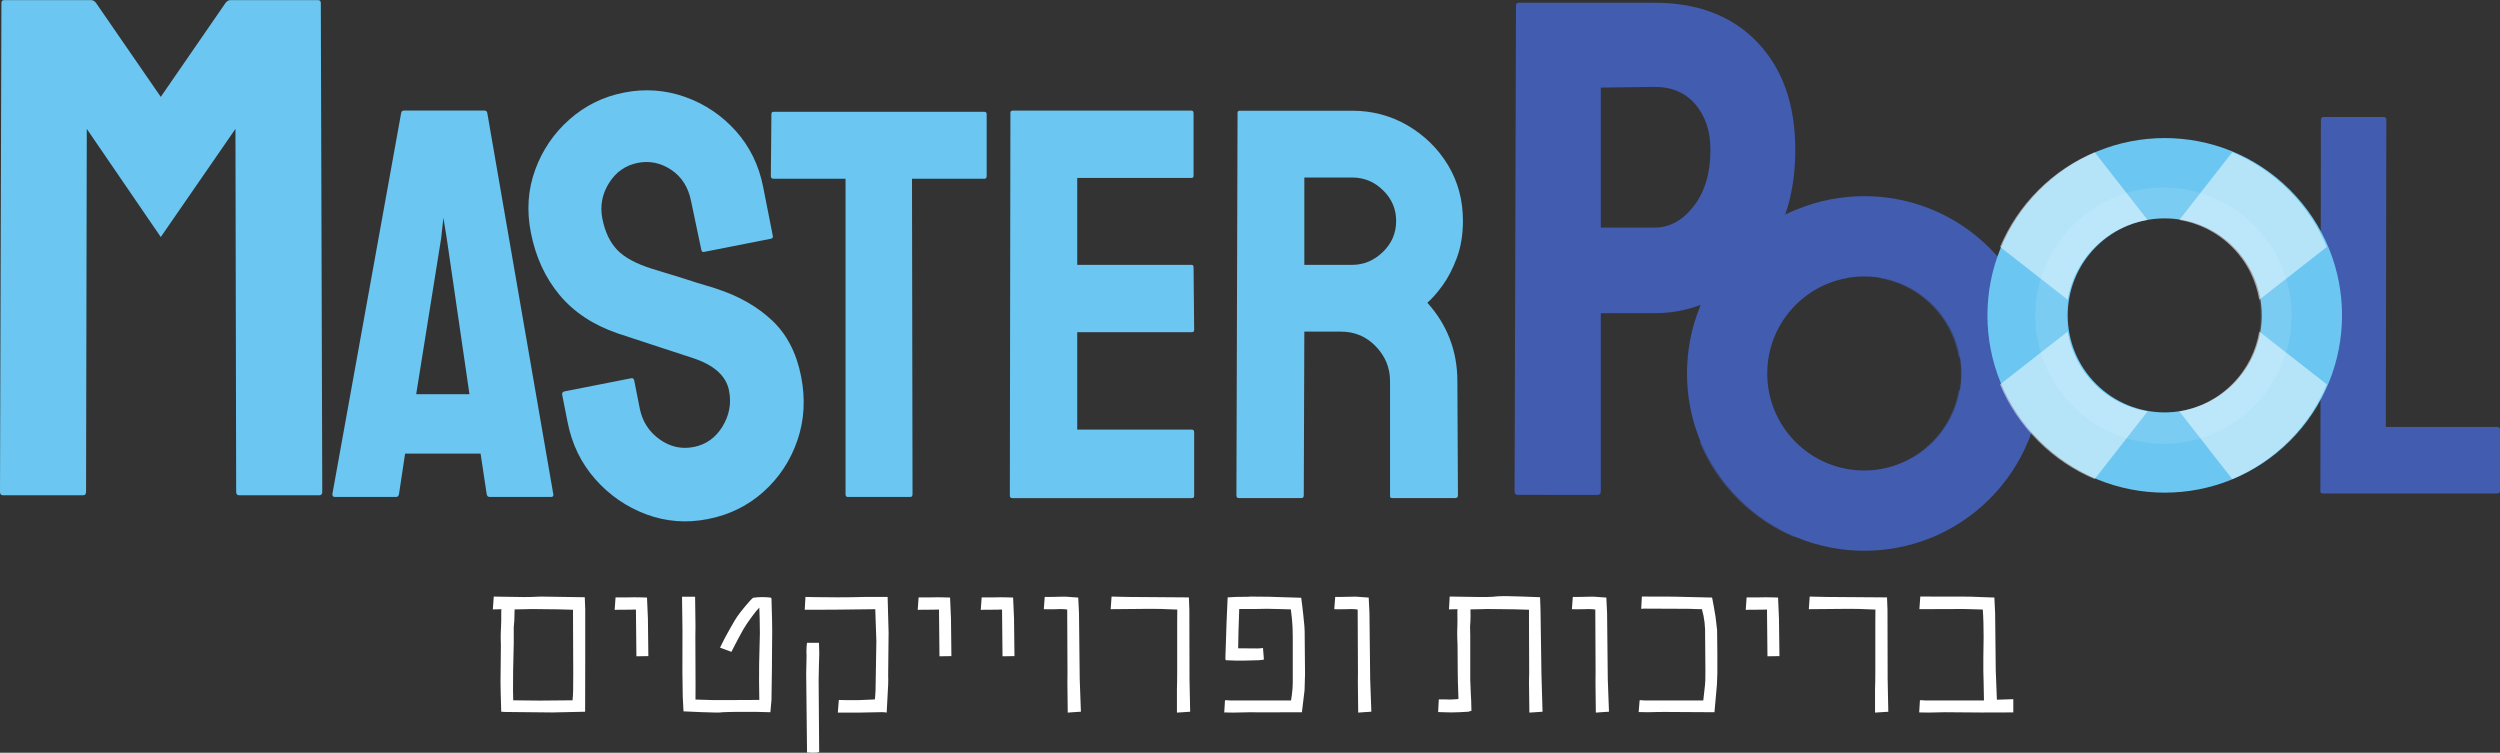 <?xml version="1.0" encoding="utf-8"?>
<svg xmlns="http://www.w3.org/2000/svg" viewBox="144.31 98.839 105.985 31.912" width="105.985px"
  height="31.912px">
  <rect x="144.31" y="98.839" width="105.985" height="31.912" fill="#333333" stroke="none"/>
  <defs>
    <clipPath id="clipPath94" clipPathUnits="userSpaceOnUse">
      <path id="path92" d="m 141.893,42.639 h 10.396 V 32.243 h -10.396 z" />
    </clipPath>
    <clipPath id="clipPath122" clipPathUnits="userSpaceOnUse">
      <path id="path120" d="m 143.017,41.515 h 8.148 v -8.148 h -8.148 z" />
    </clipPath>
    <clipPath id="clipPath174" clipPathUnits="userSpaceOnUse">
      <path id="path172" d="m 151.445,44.486 h 10.396 V 34.09 h -10.396 z" />
    </clipPath>
    <clipPath id="clipPath202" clipPathUnits="userSpaceOnUse">
      <path id="path200" d="m 152.569,43.362 h 8.148 v -8.148 h -8.148 z" />
    </clipPath>
  </defs>
  <g
    transform="matrix(1.333, 0, 0, -1.333, 167.187, 128.54)"
    id="g20">
    <path id="path22" style="fill:white;fill-opacity:1;fill-rule:nonzero;stroke:none"
      d="M 0,0 0.787,0.007 1.046,0.009 C 1.058,0.104 1.064,0.218 1.066,0.35 L 1.069,0.89 1.061,2.889 0.566,2.903 H 0.543 L -0.262,2.912 C -0.324,2.91 -0.396,2.908 -0.479,2.906 L -0.796,2.9 -0.805,2.546 -0.823,2.334 V 1.819 L -0.843,0.945 -0.846,0.317 C -0.844,0.193 -0.842,0.091 -0.84,0.009 Z m 0.404,-0.377 -1.474,0.015 c -0.023,0 -0.048,0.001 -0.075,0.003 l -0.076,0.005 -0.017,0.592 C -1.24,0.36 -1.242,0.477 -1.244,0.588 l 0.012,1.171 -0.006,0.238 c 0,0.128 0.004,0.247 0.011,0.357 0.004,0.064 0.006,0.129 0.006,0.195 v 0.276 c 0,0.034 0.002,0.062 0.006,0.081 L -1.488,2.9 -1.459,3.308 -0.715,3.296 c 0.135,-0.004 0.289,-0.004 0.459,0 0.14,0.004 0.236,0.008 0.291,0.012 L 1.436,3.287 1.45,2.9 V 1.328 1.3 L 1.447,-0.354 Z" />
  </g>
  <g
    transform="matrix(1.333, 0, 0, -1.333, 170.406, 124.164)"
    id="g24">
    <path id="path26" style="fill:white;fill-opacity:1;fill-rule:nonzero;stroke:none"
      d="M 0,0 H 0.424 C 0.531,0.004 0.659,0.004 0.808,0 L 1,-0.006 1.029,-0.671 1.043,-1.868 0.663,-1.874 0.648,-0.387 0.517,-0.39 c -0.1,-0.004 -0.184,-0.005 -0.249,-0.003 -0.198,0 -0.297,-0.002 -0.297,-0.005 z" />
  </g>
  <g
    transform="matrix(1.333, 0, 0, -1.333, 176.575, 124.153)"
    id="g28">
    <path id="path30" style="fill:white;fill-opacity:1;fill-rule:nonzero;stroke:none"
      d="M 0,0 C 0.104,0.002 0.207,-0.003 0.308,-0.015 L 0.331,-0.044 0.349,-0.715 C 0.35,-0.849 0.352,-0.97 0.354,-1.078 L 0.346,-2.022 V -2.2 L 0.331,-3.27 0.296,-3.661 -0.175,-3.649 h -0.61 C -0.903,-3.651 -0.998,-3.654 -1.07,-3.655 -1.153,-3.657 -1.204,-3.659 -1.224,-3.661 -1.243,-3.665 -1.276,-3.668 -1.322,-3.67 h -0.163 c -0.111,0.002 -0.25,0.006 -0.419,0.012 l -0.563,0.025 -0.024,0.465 -0.011,0.773 0.002,1.361 -0.014,1.046 h 0.416 L -2.086,-0.93 C -2.088,-0.994 -2.09,-1.099 -2.09,-1.244 l 0.006,-1.577 c 0.002,-0.206 10e-4,-0.352 -0.002,-0.437 l 0.572,-0.017 c 0.139,-0.002 0.259,-0.002 0.357,0 l 1.101,0.005 c -0.004,0.158 -0.006,0.361 -0.008,0.611 l 0.002,0.526 0.024,0.988 c 0,0.122 -0.002,0.268 -0.006,0.439 -0.002,0.058 -0.004,0.126 -0.006,0.203 l -0.006,0.169 c -0.066,-0.064 -0.14,-0.154 -0.223,-0.27 -0.023,-0.032 -0.056,-0.077 -0.099,-0.137 L -0.459,-0.857 C -0.514,-0.933 -0.601,-1.084 -0.721,-1.311 L -0.854,-1.566 C -0.872,-1.6 -0.89,-1.633 -0.907,-1.668 l -0.035,-0.073 -0.363,0.134 0.154,0.308 c 0.025,0.05 0.053,0.102 0.084,0.154 l 0.093,0.166 0.053,0.092 c 0.054,0.098 0.106,0.184 0.156,0.259 0.053,0.08 0.142,0.194 0.268,0.346 0.056,0.066 0.105,0.122 0.148,0.169 0.047,0.05 0.078,0.081 0.096,0.092 C -0.17,-0.009 -0.085,-0.002 0,0" />
  </g>
  <g
    transform="matrix(1.333, 0, 0, -1.333, 179.038, 130.716)"
    id="g32">
    <path id="path34" style="fill:white;fill-opacity:1;fill-rule:nonzero;stroke:none"
      d="m 0,0 c -0.006,-0.01 -0.03,-0.017 -0.072,-0.021 -0.033,-0.003 -0.077,-0.005 -0.131,-0.005 l -0.183,0.008 -0.027,2.511 0.012,0.565 c -0.006,0.079 -0.006,0.171 0,0.278 0.002,0.033 0.005,0.065 0.009,0.096 l 0.006,0.038 h 0.38 L 0.003,3.13 -0.008,2.737 C -0.014,2.569 -0.017,2.42 -0.017,2.29 Z m -0.436,4.929 0.154,-0.003 c 0.054,-0.002 0.11,-0.003 0.166,-0.003 L 0.573,4.917 c 0.18,0 0.332,0.001 0.456,0.003 0.124,0.004 0.26,0.007 0.407,0.009 H 2.177 L 2.208,3.801 2.194,2.421 c 0.004,-0.055 0.004,-0.149 0,-0.282 L 2.147,1.25 C 2.121,1.258 2.07,1.263 1.997,1.265 L 1.238,1.25 H 0.593 L 0.625,1.653 0.86,1.647 c 0.142,-0.001 0.265,-0.001 0.372,0 L 1.61,1.662 1.773,1.671 1.784,1.808 c 0.004,0.05 0.007,0.1 0.009,0.151 0.002,0.062 0.003,0.123 0.003,0.183 L 1.819,3.522 1.784,4.539 0.477,4.524 -0.459,4.521 Z" />
  </g>
  <g
    transform="matrix(1.333, 0, 0, -1.333, 183.254, 124.164)"
    id="g36">
    <path id="path38" style="fill:white;fill-opacity:1;fill-rule:nonzero;stroke:none"
      d="M 0,0 H 0.424 C 0.531,0.004 0.659,0.004 0.808,0 L 1,-0.006 1.029,-0.671 1.043,-1.868 0.663,-1.874 0.648,-0.387 0.518,-0.39 c -0.101,-0.004 -0.185,-0.005 -0.25,-0.003 -0.198,0 -0.297,-0.002 -0.297,-0.005 z" />
  </g>
  <g
    transform="matrix(1.333, 0, 0, -1.333, 185.927, 124.164)"
    id="g40">
    <path id="path42" style="fill:white;fill-opacity:1;fill-rule:nonzero;stroke:none"
      d="M 0,0 H 0.424 C 0.531,0.004 0.659,0.004 0.808,0 L 1,-0.006 1.029,-0.671 1.043,-1.868 0.663,-1.874 0.648,-0.387 0.517,-0.39 c -0.1,-0.004 -0.184,-0.005 -0.25,-0.003 -0.197,0 -0.296,-0.002 -0.296,-0.005 z" />
  </g>
  <g
    transform="matrix(1.333, 0, 0, -1.333, 188.6, 124.145)"
    id="g44">
    <path id="path46" style="fill:white;fill-opacity:1;fill-rule:nonzero;stroke:none"
      d="M 0,0 H 0.192 L 0.651,0.009 1.066,-0.021 1.09,-0.521 1.113,-2.618 1.151,-3.65 0.982,-3.661 C 0.955,-3.663 0.925,-3.665 0.892,-3.667 0.867,-3.669 0.841,-3.671 0.813,-3.673 L 0.732,-3.679 0.721,-2.72 c 0.002,0.064 0.003,0.168 0.003,0.314 l -0.009,2.005 c 0,0.002 -0.032,0.005 -0.096,0.011 -0.079,0.006 -0.162,0.006 -0.25,0 C 0.29,-0.394 0.2,-0.395 0.099,-0.393 l -0.128,0.003 z" />
  </g>
  <g
    transform="matrix(1.333, 0, 0, -1.333, 194.766, 129.012)"
    id="g48">
    <path id="path50" style="fill:white;fill-opacity:1;fill-rule:nonzero;stroke:none"
      d="m 0,0 c 0.044,0.002 -0.012,-0.001 -0.169,-0.011 l -0.252,-0.017 v 0.749 c 0.002,0.106 0.004,0.176 0.005,0.21 0.002,0.061 0.003,0.166 0.003,0.313 V 2.755 2.816 L -0.41,3.249 -0.732,3.261 C -0.82,3.269 -1.013,3.272 -1.313,3.272 L -2.528,3.261 -2.5,3.662 -1.961,3.65 c 0.123,-0.004 0.27,-0.004 0.438,-0.003 l 1.482,-0.011 0.015,-0.39 0.005,-2.214 z" />
  </g>
  <g
    transform="matrix(1.333, 0, 0, -1.333, 197.892, 126.8)"
    id="g52">
    <path id="path54" style="fill:white;fill-opacity:1;fill-rule:nonzero;stroke:none"
      d="m 0,0 c -0.08,-0.019 -0.218,-0.028 -0.416,-0.028 l -0.235,-0.006 c -0.102,-0.002 -0.177,-0.002 -0.224,0 l -0.333,0.012 -0.018,0.037 0.038,1.157 0.035,0.805 c 0.124,0.013 0.353,0.02 0.688,0.02 V 2.003 L 0.154,1.997 1.186,1.965 1.221,1.697 C 1.232,1.603 1.243,1.508 1.253,1.413 1.266,1.295 1.277,1.182 1.287,1.073 L 1.296,0.907 1.308,-0.465 1.293,-0.973 1.209,-1.676 -0.093,-1.679 h -0.032 l -0.322,0.003 c -0.099,0 -0.192,-0.002 -0.28,-0.006 -0.086,-0.004 -0.169,-0.005 -0.246,-0.005 l -0.288,0.005 0.023,0.381 c 0,0.011 0.053,0.011 0.16,0 h 1.941 l 0.026,0.177 c 0.02,0.144 0.029,0.275 0.029,0.395 v 1.45 c 0,0.196 -0.007,0.377 -0.023,0.544 L 0.857,1.596 0.442,1.607 c -0.2,0.01 -0.454,0.01 -0.762,0 -0.097,-0.002 -0.199,-0.002 -0.307,0 H -0.785 L -0.802,1.087 C -0.804,1.01 -0.806,0.953 -0.808,0.916 -0.815,0.648 -0.819,0.463 -0.819,0.358 l 0.613,-0.005 c 0.076,0.001 0.134,0.007 0.177,0.016 z" />
  </g>
  <g
    transform="matrix(1.333, 0, 0, -1.333, 200.914, 124.145)"
    id="g56">
    <path id="path58" style="fill:white;fill-opacity:1;fill-rule:nonzero;stroke:none"
      d="m 0,0 h 0.191 l 0.46,0.009 0.415,-0.03 0.024,-0.5 L 1.113,-2.618 1.15,-3.65 0.982,-3.661 C 0.955,-3.663 0.925,-3.665 0.892,-3.667 0.867,-3.669 0.841,-3.671 0.813,-3.673 L 0.732,-3.679 0.721,-2.72 c 0.002,0.064 0.003,0.168 0.003,0.314 l -0.009,2.005 c 0,0.002 -0.032,0.005 -0.096,0.011 -0.08,0.006 -0.163,0.006 -0.25,0 -0.079,-0.004 -0.17,-0.005 -0.27,-0.003 l -0.128,0.003 z" />
  </g>
  <g
    transform="matrix(1.333, 0, 0, -1.333, 205.307, 128.488)"
    id="g60">
    <path id="path62" style="fill:white;fill-opacity:1;fill-rule:nonzero;stroke:none"
      d="M 0,0 H 0.154 C 0.231,0 0.298,-0.002 0.352,-0.006 L 0.479,0 C 0.511,0.002 0.538,0.004 0.562,0.006 0.588,0.008 0.609,0.01 0.625,0.012 L 0.607,0.55 C 0.605,0.629 0.604,0.737 0.602,0.875 L 0.596,1.721 0.587,1.959 C 0.583,2.089 0.585,2.208 0.59,2.316 0.592,2.378 0.593,2.443 0.593,2.511 L 0.59,2.787 c 0,0.034 0.002,0.062 0.006,0.081 L 0.323,2.862 0.346,3.27 1.096,3.258 C 1.468,3.25 1.716,3.256 1.84,3.275 1.859,3.279 1.894,3.281 1.944,3.281 1.991,3.283 2.051,3.284 2.125,3.284 L 2.59,3.272 3.22,3.249 3.234,2.862 3.264,0.808 3.299,-0.393 2.88,-0.421 2.868,0.538 C 2.872,0.6 2.874,0.704 2.874,0.852 L 2.868,2.421 c -0.002,0.203 -0.002,0.347 0,0.43 L 2.375,2.865 H 2.362 L 1.543,2.874 C 1.481,2.872 1.407,2.87 1.322,2.868 L 1.006,2.862 1.009,2.659 C 1.009,2.547 1.004,2.435 0.994,2.322 L 1,2.014 V 0.619 C 1.006,0.43 1.012,0.281 1.018,0.175 L 1.029,-0.029 1.038,-0.363 0.937,-0.393 0.643,-0.409 0.387,-0.415 c -0.064,0 -0.142,0.002 -0.233,0.006 l -0.176,0.006 z" />
  </g>
  <g
    transform="matrix(1.333, 0, 0, -1.333, 210.988, 124.145)"
    id="g64">
    <path id="path66" style="fill:white;fill-opacity:1;fill-rule:nonzero;stroke:none"
      d="M 0,0 H 0.191 L 0.65,0.009 1.066,-0.021 1.09,-0.521 1.112,-2.618 1.15,-3.65 0.981,-3.661 C 0.955,-3.663 0.925,-3.665 0.892,-3.667 0.866,-3.669 0.841,-3.671 0.813,-3.673 L 0.732,-3.679 0.721,-2.72 c 0.002,0.064 0.003,0.168 0.003,0.314 l -0.009,2.005 c 0,0.002 -0.032,0.005 -0.096,0.011 -0.08,0.006 -0.163,0.006 -0.25,0 -0.08,-0.004 -0.17,-0.005 -0.27,-0.003 l -0.128,0.003 z" />
  </g>
  <g
    transform="matrix(1.333, 0, 0, -1.333, 213.916, 124.129)"
    id="g68">
    <path id="path70" style="fill:white;fill-opacity:1;fill-rule:nonzero;stroke:none"
      d="M 0,0 0.988,-0.003 2.232,-0.032 2.249,-0.113 C 2.263,-0.186 2.276,-0.259 2.29,-0.334 L 2.343,-0.646 2.392,-1.063 2.4,-1.793 V -2.441 L 2.386,-2.811 2.308,-3.679 0.712,-3.67 C 0.613,-3.67 0.521,-3.672 0.434,-3.673 0.346,-3.675 0.265,-3.677 0.189,-3.679 l -0.291,0.006 0.03,0.369 c 0,0.011 0.051,0.011 0.154,0 h 1.871 l 0.053,0.479 c 0.005,0.074 0.009,0.126 0.011,0.157 0.002,0.064 0.003,0.166 0.003,0.306 l -0.006,0.766 v 0.044 l -0.003,0.27 c 0.01,0.32 -0.024,0.613 -0.102,0.881 H 1.828 c -0.067,0 -0.132,0.002 -0.191,0.005 C 1.604,-0.392 1.528,-0.39 1.412,-0.39 L 0.076,-0.384 C 0.059,-0.386 0.041,-0.387 0.023,-0.387 L -0.022,-0.39 Z" />
  </g>
  <g
    transform="matrix(1.333, 0, 0, -1.333, 218.356, 124.164)"
    id="g72">
    <path id="path74" style="fill:white;fill-opacity:1;fill-rule:nonzero;stroke:none"
      d="M 0,0 H 0.425 C 0.531,0.004 0.659,0.004 0.808,0 L 1,-0.006 1.029,-0.671 1.044,-1.868 0.663,-1.874 0.648,-0.387 0.518,-0.39 c -0.101,-0.004 -0.185,-0.005 -0.25,-0.003 -0.198,0 -0.296,-0.002 -0.296,-0.005 z" />
  </g>
  <g
    transform="matrix(1.333, 0, 0, -1.333, 224.363, 129.012)"
    id="g76">
    <path id="path78" style="fill:white;fill-opacity:1;fill-rule:nonzero;stroke:none"
      d="m 0,0 c 0.044,0.002 -0.012,-0.001 -0.169,-0.011 l -0.253,-0.017 v 0.749 c 0.002,0.106 0.004,0.176 0.006,0.21 0.002,0.061 0.003,0.166 0.003,0.313 V 2.755 2.816 L -0.41,3.249 -0.732,3.261 C -0.82,3.269 -1.014,3.272 -1.313,3.272 L -2.528,3.261 -2.5,3.662 -1.962,3.65 c 0.124,-0.004 0.271,-0.004 0.439,-0.003 l 1.482,-0.011 0.015,-0.39 0.005,-2.214 z" />
  </g>
  <g
    transform="matrix(1.333, 0, 0, -1.333, 225.719, 124.129)"
    id="g80">
    <path id="path82" style="fill:white;fill-opacity:1;fill-rule:nonzero;stroke:none"
      d="m 0,0 1.561,-0.003 0.795,-0.029 0.024,-0.5 0.02,-1.824 0.036,-0.925 0.522,0.017 V -3.685 L 1.953,-3.688 H 1.936 L 0.77,-3.679 C 0.677,-3.679 0.587,-3.681 0.5,-3.685 0.413,-3.688 0.33,-3.69 0.253,-3.69 l -0.288,0.005 0.023,0.381 c 0,0.011 0.054,0.011 0.16,0 H 2.025 L 2.014,-2.731 C 2.01,-2.646 2.007,-2.529 2.005,-2.38 v 0.43 c 0.002,0.309 0.005,0.533 0.009,0.668 0,0.139 -0.002,0.288 -0.006,0.445 -0.006,0.201 -0.013,0.343 -0.021,0.424 l -0.421,0.012 c -0.035,0.004 -0.099,0.005 -0.194,0.005 l -1.401,-0.005 z" />
  </g>
  <g
    transform="matrix(1.333, 0, 0, -1.333, 226.254, 117.581)"
    id="g84">
    <path id="path86" style="fill:#425caf;fill-opacity:1;fill-rule:nonzero;stroke:none"
      d="M 0,0 C -1.205,-1.205 -3.16,-1.205 -4.365,0 -5.57,1.205 -5.57,3.159 -4.364,4.364 -3.159,5.57 -1.205,5.57 0,4.364 1.205,3.159 1.205,1.205 0,0 m -6.17,6.17 c -2.202,-2.202 -2.202,-5.773 0,-7.975 2.202,-2.202 5.773,-2.202 7.975,0 2.202,2.202 2.202,5.773 0,7.975 -2.202,2.202 -5.773,2.202 -7.975,0" />
  </g>
  <g id="g88"
    transform="matrix(1.333, 0, 0, -1.333, 27.223, 164.592)">
    <g id="g90" />
    <g id="g114">
      <g style="opacity:0.5" id="g112" clip-path="url(#clipPath94)">
        <g id="g98" transform="translate(149.273,35.258)">
          <path id="path96" style="fill:#425caf;fill-opacity:1;fill-rule:nonzero;stroke:none"
            d="m 0,0 c -0.474,-0.474 -1.063,-0.761 -1.678,-0.862 l 1.684,-2.154 c 0.654,0.275 1.266,0.679 1.799,1.211 0.532,0.533 0.936,1.145 1.211,1.799 L 0.862,1.678 C 0.762,1.063 0.474,0.474 0,0" />
        </g>
        <g id="g102" transform="translate(141.894,39.629)">
          <path id="path100" style="fill:#425caf;fill-opacity:1;fill-rule:nonzero;stroke:none"
            d="m 0,0 2.152,-1.684 c 0.102,0.616 0.389,1.205 0.864,1.678 0.473,0.475 1.063,0.762 1.677,0.863 L 3.01,3.01 C 2.355,2.735 1.743,2.332 1.21,1.8 0.678,1.268 0.274,0.654 0,0" />
        </g>
        <g id="g106" transform="translate(141.894,35.253)">
          <path id="path104" style="fill:#425caf;fill-opacity:1;fill-rule:nonzero;stroke:none"
            d="m 0,0 c 0.274,-0.654 0.678,-1.267 1.21,-1.799 0.533,-0.532 1.145,-0.936 1.8,-1.211 l 1.682,2.154 C 4.079,-0.756 3.488,-0.468 3.015,0.006 2.541,0.479 2.253,1.069 2.152,1.684 Z" />
        </g>
        <g id="g110" transform="translate(149.279,42.638)">
          <path id="path108" style="fill:#425caf;fill-opacity:1;fill-rule:nonzero;stroke:none"
            d="m 0,0 -1.684,-2.152 c 0.615,-0.102 1.205,-0.389 1.678,-0.864 0.474,-0.473 0.762,-1.063 0.862,-1.677 L 3.01,-3.01 C 2.735,-2.355 2.331,-1.742 1.799,-1.21 1.267,-0.678 0.654,-0.274 0,0" />
        </g>
      </g>
    </g>
  </g>
  <g id="g116"
    transform="matrix(1.333, 0, 0, -1.333, 27.223, 164.592)">
    <g id="g118" />
    <g id="g130">
      <g style="opacity:0.1" id="g128" clip-path="url(#clipPath122)">
        <g id="g126" transform="translate(149.273,35.258)">
          <path id="path124" style="fill:#425caf;fill-opacity:1;fill-rule:nonzero;stroke:none"
            d="M 0,0 C -1.205,-1.205 -3.16,-1.205 -4.365,0 -5.57,1.205 -5.57,3.159 -4.364,4.364 -3.159,5.57 -1.205,5.57 0,4.364 1.205,3.159 1.205,1.205 0,0 m -5.063,5.063 c -1.591,-1.59 -1.591,-4.17 0,-5.761 1.59,-1.591 4.17,-1.591 5.761,0 1.592,1.591 1.592,4.171 0,5.761 -1.591,1.591 -4.171,1.591 -5.761,0" />
        </g>
      </g>
    </g>
  </g>
  <g
    transform="matrix(1.333, 0, 0, -1.333, 144.43, 119.835)"
    id="g132">
    <g>
      <path id="path134" style="fill:#6bc7f1;fill-opacity:1;fill-rule:nonzero;stroke:none"
        d="m 0,0 c -0.06,0 -0.09,0.038 -0.09,0.113 l 0.045,15.544 c 0,0.06 0.03,0.09 0.09,0.09 h 2.761 c 0.06,0 0.113,-0.03 0.158,-0.09 l 2.059,-2.987 2.059,2.987 c 0.045,0.06 0.098,0.09 0.158,0.09 h 2.783 c 0.06,0 0.09,-0.03 0.09,-0.09 L 10.159,0.113 C 10.159,0.038 10.128,0 10.068,0 H 7.512 C 7.451,0 7.421,0.038 7.421,0.113 L 7.398,11.652 5.023,8.213 2.67,11.652 2.647,0.113 C 2.647,0.038 2.617,0 2.557,0 Z" />
    </g>
  </g>
  <g
    transform="matrix(1.333, 0, 0, -1.333, 161.954, 115.551)"
    id="g136">
    <path id="path138" style="fill:#6bc7f1;fill-opacity:1;fill-rule:nonzero;stroke:none"
      d="M 0,0 H 1.694 L 0.971,4.96 0.865,5.613 0.794,4.96 Z M -2.666,-3.178 -0.477,8.95 c 0.012,0.047 0.041,0.071 0.088,0.071 h 2.56 C 2.218,9.021 2.248,8.997 2.26,8.95 L 4.36,-3.178 C 4.372,-3.237 4.349,-3.267 4.29,-3.267 H 2.33 c -0.047,0 -0.077,0.03 -0.088,0.089 L 2.048,-1.89 h -2.401 l -0.194,-1.288 c -0.012,-0.059 -0.042,-0.089 -0.089,-0.089 h -1.959 c -0.047,0 -0.071,0.03 -0.071,0.089" />
  </g>
  <g
    transform="matrix(1.333, 0, 0, -1.333, 174.323, 120.844)"
    id="g140">
    <path id="path142" style="fill:#6bc7f1;fill-opacity:1;fill-rule:nonzero;stroke:none"
      d="m 0,0 c -0.682,-0.135 -1.338,-0.083 -1.969,0.153 -0.63,0.237 -1.169,0.609 -1.617,1.118 -0.448,0.508 -0.74,1.11 -0.877,1.805 l -0.172,0.871 c -0.012,0.063 0.013,0.101 0.076,0.114 l 2.122,0.418 c 0.05,0.009 0.082,-0.017 0.094,-0.081 L -2.171,3.527 C -2.089,3.11 -1.88,2.781 -1.543,2.539 -1.207,2.297 -0.843,2.215 -0.452,2.292 -0.061,2.369 0.245,2.587 0.463,2.944 0.681,3.302 0.75,3.683 0.67,4.087 0.578,4.555 0.195,4.898 -0.478,5.12 c -0.224,0.074 -0.575,0.189 -1.051,0.344 -0.477,0.155 -0.926,0.303 -1.347,0.443 -0.775,0.268 -1.39,0.674 -1.845,1.221 -0.455,0.547 -0.758,1.205 -0.91,1.976 -0.14,0.707 -0.094,1.375 0.136,2.003 0.23,0.629 0.594,1.164 1.091,1.603 0.497,0.439 1.074,0.724 1.731,0.853 0.67,0.132 1.318,0.085 1.946,-0.138 0.628,-0.224 1.164,-0.584 1.61,-1.08 C 1.328,11.849 1.62,11.254 1.756,10.56 L 2.063,9.006 C 2.073,8.955 2.052,8.925 2.001,8.915 L -0.12,8.497 c -0.05,-0.01 -0.081,0.01 -0.09,0.061 l -0.326,1.549 c -0.087,0.443 -0.297,0.775 -0.629,0.998 -0.333,0.223 -0.689,0.297 -1.067,0.223 -0.392,-0.077 -0.697,-0.292 -0.916,-0.643 -0.22,-0.352 -0.29,-0.73 -0.21,-1.133 0.082,-0.417 0.239,-0.747 0.47,-0.99 C -2.656,8.318 -2.282,8.117 -1.765,7.956 -1.694,7.931 -1.558,7.889 -1.356,7.83 -1.154,7.771 -0.935,7.703 -0.696,7.626 -0.458,7.548 -0.245,7.481 -0.057,7.427 0.131,7.372 0.247,7.336 0.29,7.318 0.991,7.089 1.575,6.755 2.042,6.315 2.508,5.876 2.815,5.284 2.962,4.539 3.104,3.819 3.064,3.139 2.843,2.498 2.622,1.857 2.263,1.314 1.767,0.869 1.271,0.424 0.682,0.134 0,0" />
  </g>
  <g
    transform="matrix(1.333, 0, 0, -1.333, 180.251, 119.907)"
    id="g144">
    <path id="path146" style="fill:#6bc7f1;fill-opacity:1;fill-rule:nonzero;stroke:none"
      d="M 0,0 C -0.047,0 -0.071,0.029 -0.071,0.088 V 10.12 h -2.288 c -0.058,0 -0.088,0.029 -0.088,0.088 l 0.018,1.972 c 0,0.047 0.023,0.07 0.07,0.07 H 4.33 c 0.058,0 0.087,-0.023 0.087,-0.07 v -1.972 c 0,-0.059 -0.023,-0.088 -0.07,-0.088 H 2.042 L 2.059,0.088 C 2.059,0.029 2.035,0 1.988,0 Z" />
  </g>
  <g
    transform="matrix(1.333, 0, 0, -1.333, 187.216, 119.956)"
    id="g148">
    <path id="path150" style="fill:#6bc7f1;fill-opacity:1;fill-rule:nonzero;stroke:none"
      d="m 0,0 c -0.047,0 -0.071,0.029 -0.071,0.089 l 0.018,12.164 c 0,0.048 0.024,0.071 0.071,0.071 h 5.684 c 0.047,0 0.07,-0.029 0.07,-0.089 v -1.982 c 0,-0.048 -0.023,-0.071 -0.07,-0.071 H 2.072 V 7.419 h 3.63 c 0.047,0 0.07,-0.023 0.07,-0.07 L 5.791,5.348 C 5.791,5.301 5.766,5.277 5.719,5.277 H 2.072 V 2.179 h 3.647 c 0.047,0 0.072,-0.031 0.072,-0.089 V 0.071 C 5.791,0.023 5.766,0 5.719,0 Z" />
  </g>
  <g
    transform="matrix(1.333, 0, 0, -1.333, 199.606, 110.067)"
    id="g152">
    <path id="path154" style="fill:#6bc7f1;fill-opacity:1;fill-rule:nonzero;stroke:none"
      d="M 0,0 H 1.521 C 1.888,0 2.212,0.135 2.495,0.406 2.778,0.678 2.92,1.009 2.92,1.397 2.92,1.775 2.781,2.1 2.504,2.371 2.227,2.643 1.899,2.778 1.521,2.778 H 0 Z m -2.089,-7.417 c -0.047,0 -0.071,0.029 -0.071,0.089 l 0.036,12.16 c 0,0.047 0.023,0.07 0.071,0.07 H 1.521 C 2.159,4.902 2.746,4.746 3.283,4.434 3.82,4.12 4.248,3.701 4.566,3.177 4.885,2.651 5.044,2.059 5.044,1.397 5.044,0.961 4.979,0.568 4.85,0.221 4.72,-0.127 4.566,-0.423 4.39,-0.664 4.212,-0.906 4.053,-1.086 3.911,-1.204 4.549,-1.912 4.867,-2.744 4.867,-3.7 l 0.018,-3.628 c 0,-0.06 -0.03,-0.089 -0.089,-0.089 h -2 c -0.047,0 -0.07,0.018 -0.07,0.054 V -3.7 c 0,0.425 -0.151,0.794 -0.452,1.106 -0.3,0.313 -0.67,0.47 -1.106,0.47 H 0 l -0.018,-5.204 c 0,-0.06 -0.024,-0.089 -0.071,-0.089 z" />
  </g>
  <g
    transform="matrix(1.333, 0, 0, -1.333, 212.175, 108.488)"
    id="g156">
    <path id="path158" style="fill:#425caf;fill-opacity:1;fill-rule:nonzero;stroke:none"
      d="M 0,0 H 1.709 C 2.189,0 2.605,0.229 2.958,0.686 3.31,1.143 3.486,1.738 3.486,2.474 3.486,3.059 3.329,3.538 3.014,3.913 2.699,4.287 2.264,4.475 1.709,4.475 L 0,4.452 Z m -2.631,-8.501 c -0.075,0 -0.112,0.037 -0.112,0.112 l 0.045,15.451 c 0,0.059 0.03,0.089 0.09,0.089 h 4.317 c 1.38,0 2.471,-0.42 3.272,-1.259 C 5.783,5.052 6.185,3.913 6.185,2.474 6.185,1.409 5.975,0.486 5.555,-0.293 5.135,-1.072 4.588,-1.672 3.913,-2.092 3.238,-2.512 2.504,-2.722 1.709,-2.722 H 0 v -5.667 c 0,-0.075 -0.037,-0.112 -0.112,-0.112 z" />
  </g>
  <g
    transform="matrix(1.333, 0, 0, -1.333, 242.77, 119.76)"
    id="g160">
    <path id="path162" style="fill:#425caf;fill-opacity:1;fill-rule:nonzero;stroke:none"
      d="m 0,0 c -0.046,0 -0.068,0.028 -0.068,0.086 l 0.017,11.802 c 0,0.057 0.029,0.086 0.086,0.086 h 1.909 c 0.058,0 0.086,-0.029 0.086,-0.086 L 2.014,2.116 h 3.543 c 0.057,0 0.087,-0.028 0.087,-0.086 V 0.086 C 5.644,0.028 5.614,0 5.557,0 Z" />
  </g>
  <g
    transform="matrix(1.333, 0, 0, -1.333, 238.99, 115.117)"
    id="g164">
    <path id="path166" style="fill:#6bc7f1;fill-opacity:1;fill-rule:nonzero;stroke:none"
      d="m 0,0 c -1.205,-1.205 -3.159,-1.206 -4.364,0 -1.205,1.205 -1.205,3.159 0,4.364 1.205,1.205 3.159,1.205 4.364,0 C 1.205,3.159 1.205,1.205 0,0 m -6.169,6.169 c -2.202,-2.202 -2.202,-5.772 0,-7.974 2.202,-2.202 5.773,-2.202 7.974,0 2.202,2.202 2.202,5.772 0,7.974 -2.201,2.202 -5.772,2.202 -7.974,0" />
  </g>
  <g id="g168"
    transform="matrix(1.333, 0, 0, -1.333, 27.223, 164.592)">
    <g id="g170" />
    <g id="g194">
      <g style="opacity:0.5" id="g192" clip-path="url(#clipPath174)">
        <g id="g178" transform="translate(158.825,37.106)">
          <path id="path176" style="fill:#ffffff;fill-opacity:1;fill-rule:nonzero;stroke:none"
            d="m 0,0 c -0.474,-0.474 -1.063,-0.762 -1.678,-0.862 l 1.684,-2.154 c 0.654,0.275 1.266,0.679 1.799,1.211 0.533,0.533 0.936,1.145 1.211,1.799 L 0.863,1.678 C 0.762,1.063 0.474,0.474 0,0" />
        </g>
        <g id="g182" transform="translate(151.445,41.476)">
          <path id="path180" style="fill:#ffffff;fill-opacity:1;fill-rule:nonzero;stroke:none"
            d="m 0,0 2.153,-1.684 c 0.101,0.615 0.389,1.205 0.863,1.678 0.473,0.474 1.063,0.762 1.677,0.862 L 3.01,3.01 C 2.355,2.735 1.743,2.332 1.211,1.799 0.679,1.267 0.274,0.654 0,0" />
        </g>
        <g id="g186" transform="translate(151.445,37.1)">
          <path id="path184" style="fill:#ffffff;fill-opacity:1;fill-rule:nonzero;stroke:none"
            d="M 0,0 C 0.274,-0.654 0.679,-1.267 1.211,-1.799 1.743,-2.331 2.355,-2.735 3.01,-3.01 l 1.683,2.153 C 4.079,-0.756 3.489,-0.469 3.016,0.006 2.541,0.479 2.254,1.069 2.152,1.684 Z" />
        </g>
        <g id="g190" transform="translate(158.831,44.486)">
          <path id="path188" style="fill:#ffffff;fill-opacity:1;fill-rule:nonzero;stroke:none"
            d="m 0,0 -1.684,-2.153 c 0.615,-0.101 1.205,-0.389 1.678,-0.863 0.474,-0.473 0.762,-1.063 0.863,-1.677 L 3.01,-3.01 C 2.735,-2.355 2.332,-1.743 1.799,-1.211 1.267,-0.678 0.654,-0.274 0,0" />
        </g>
      </g>
    </g>
  </g>
  <g id="g196"
    transform="matrix(1.333, 0, 0, -1.333, 27.223, 164.592)">
    <g id="g198" />
    <g id="g210">
      <g style="opacity:0.1" id="g208" clip-path="url(#clipPath202)">
        <g id="g206" transform="translate(158.825,37.106)">
          <path id="path204" style="fill:#ffffff;fill-opacity:1;fill-rule:nonzero;stroke:none"
            d="m 0,0 c -1.205,-1.205 -3.159,-1.206 -4.364,0 -1.205,1.205 -1.205,3.159 0,4.364 1.205,1.205 3.159,1.205 4.364,0 C 1.205,3.159 1.205,1.205 0,0 m -5.062,5.063 c -1.592,-1.591 -1.592,-4.17 0,-5.761 1.59,-1.592 4.169,-1.592 5.761,0 1.591,1.591 1.591,4.17 0,5.761 -1.592,1.591 -4.171,1.591 -5.761,0" />
        </g>
      </g>
    </g>
  </g>
</svg>